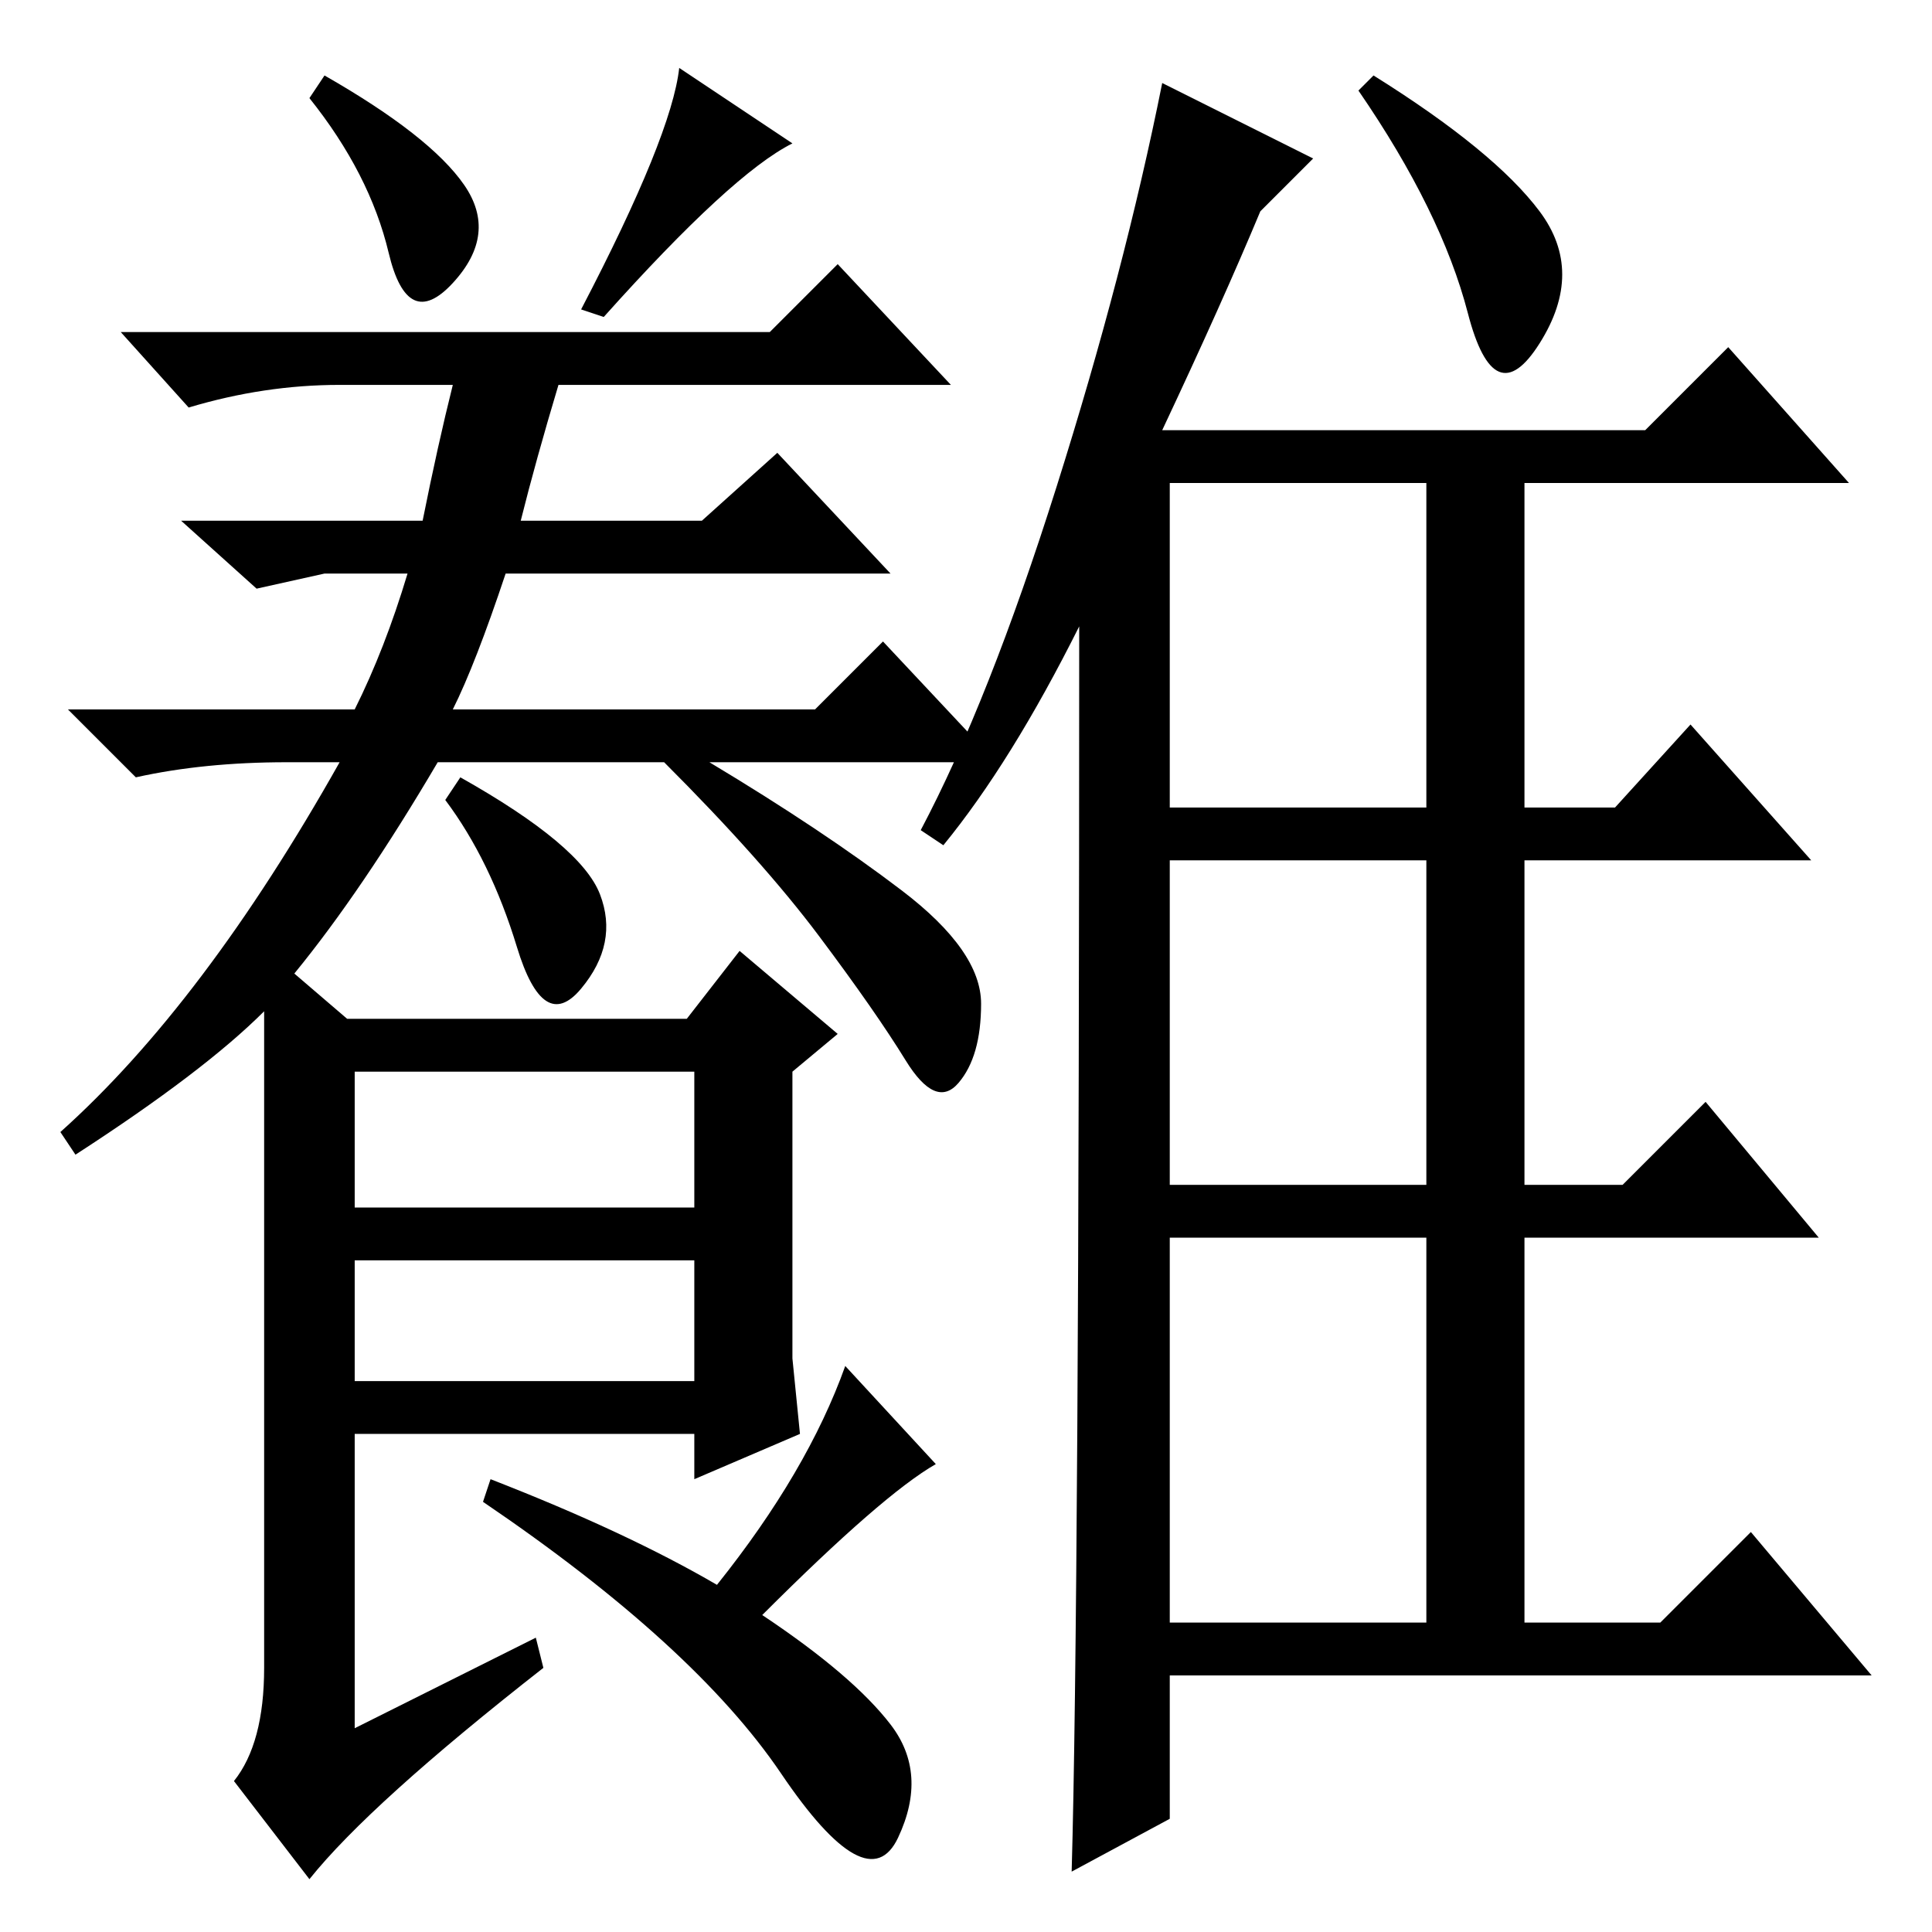 <?xml version="1.0" standalone="no"?>
<!DOCTYPE svg PUBLIC "-//W3C//DTD SVG 1.1//EN" "http://www.w3.org/Graphics/SVG/1.1/DTD/svg11.dtd" >
<svg xmlns="http://www.w3.org/2000/svg" xmlns:xlink="http://www.w3.org/1999/xlink" version="1.1" viewBox="0 -36 256 256">
  <g transform="matrix(1 0 0 -1 0 220)">
   <path fill="currentColor"
d="M125 144l-3 2q9 17 18 45.5t14 53.5l20 -10l-7 -7q-5 -12 -13 -29h64l11 11l16 -18h-43v-43h12l10 11l16 -18h-38v-43h13l11 11l15 -18h-39v-51h18l12 12l16 -19h-93v-19l-13 -7q1 35 1 165q-9 -18 -18 -29zM155 192v-43h34v43h-34zM155 99h34v43h-34v-43zM155 41h34v51
h-34v-51zM182 246q16 -10 22 -18t0 -17.5t-9.5 4t-14.5 29.5zM35 122q-8 -8 -25 -19l-2 3q19 17 37 49h-7q-11 0 -20 -2l-9 9h38q4 8 7 18h-11l-9 -2l-10 9h32q2 10 4 18h-15q-10 0 -20 -3l-9 10h86l9 9l15 -16h-52q-3 -10 -5 -18h24l10 9l15 -16h-51q-4 -12 -7 -18h48l9 9
l15 -16h-38q15 -9 25.5 -17t10.5 -15t-3 -10.5t-7 3t-11.5 16.5t-20.5 23h-30q-10 -17 -19 -28l7 -6h45l7 9l13 -11l-6 -5v-38l1 -10l-14 -6v6h-45v-39l24 12l1 -4q-23 -18 -31 -28l-10 13q4 5 4 15v87zM80 214l-3 1q12 23 13 32l15 -10q-8 -4 -25 -23zM92 114h-45v-18h45
v18zM92 89h-45v-16h45v16zM118 27.5q5 -6.5 1 -15t-15.5 8.5t-39.5 36l1 3q18 -7 30 -14q12 15 17 29l12 -13q-7 -4 -23 -20q12 -8 17 -14.5zM61.5 231.5q4.5 -6.5 -1.5 -13t-8.5 4t-10.5 20.5l2 3q14 -8 18.5 -14.5zM61 153q16 -9 18.5 -15.5t-2.5 -12.5t-8.5 5.5
t-9.5 19.5z" />
  </g>

</svg>
